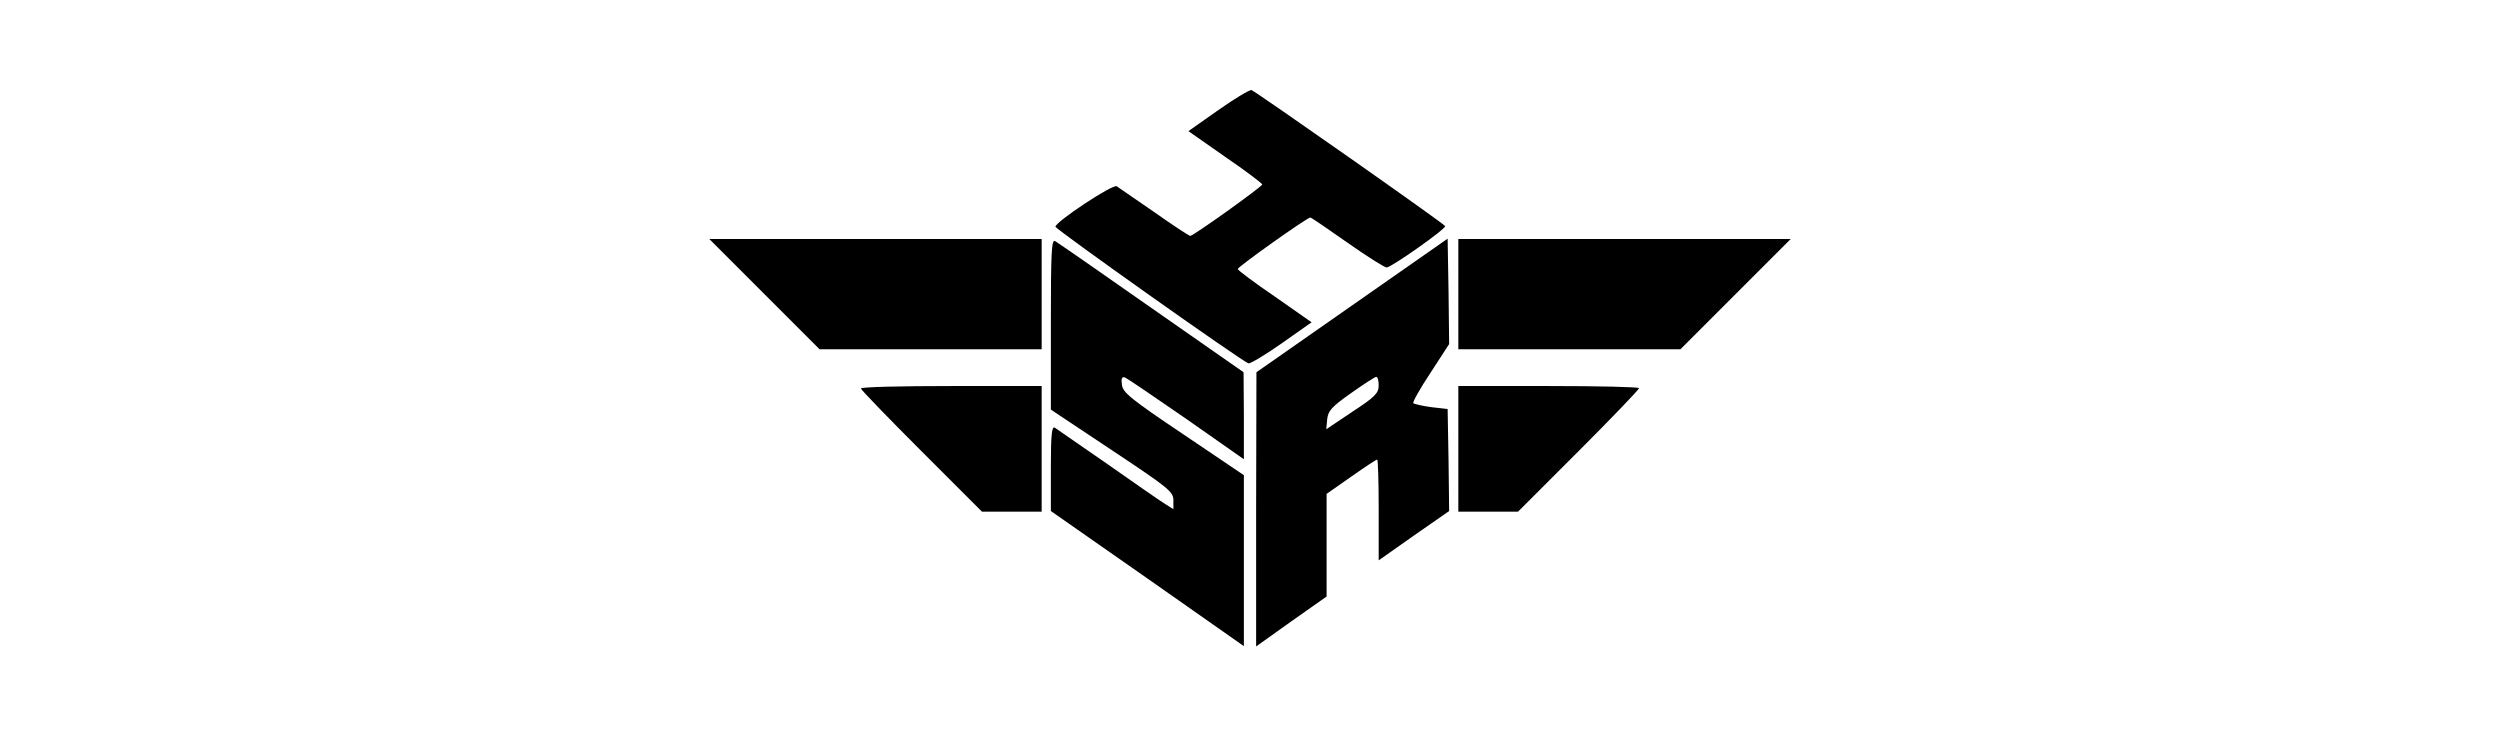 <?xml version="1.0" standalone="no"?>
<!DOCTYPE svg PUBLIC "-//W3C//DTD SVG 20010904//EN"
 "http://www.w3.org/TR/2001/REC-SVG-20010904/DTD/svg10.dtd">
<svg version="1.0" xmlns="http://www.w3.org/2000/svg"
 width="170px" height="50px" viewBox="0 0 400 240"
 preserveAspectRatio="xMidYMid meet">

<g transform="translate(0,240) scale(0.1,-0.1)"
fill="#000000" stroke="none">
<path d="M1897 2041 l-98 -69 120 -84 c66 -45 120 -86 121 -90 0 -7 -225 -168
-235 -168 -4 0 -57 35 -118 78 -61 42 -116 80 -122 84 -13 8 -200 -116 -200
-132 0 -8 605 -437 630 -446 5 -2 54 27 108 65 l98 69 -120 84 c-66 45 -121
86 -121 90 0 7 226 168 237 168 3 0 57 -37 121 -82 64 -45 121 -81 128 -81 15
0 194 126 191 135 -2 7 -615 437 -632 444 -5 2 -54 -27 -108 -65z"/>
<path d="M415 1440 l180 -180 362 0 363 0 0 180 0 180 -542 0 -543 0 180 -180z"/>
<path d="M1350 1342 l0 -279 200 -133 c185 -123 200 -135 200 -163 l0 -29 -27
17 c-16 10 -100 68 -188 130 -88 61 -166 115 -172 119 -10 6 -13 -23 -13 -132
l0 -140 315 -220 315 -221 0 279 0 279 -197 133 c-173 116 -198 137 -201 162
-3 21 0 27 10 24 7 -3 97 -64 201 -136 l187 -131 0 142 -1 142 -301 210 c-165
116 -307 214 -314 218 -12 7 -14 -38 -14 -271z"/>
<path d="M2333 1403 l-312 -218 -1 -447 0 -448 115 82 115 81 0 168 0 167 80
56 c44 31 82 56 85 56 3 0 5 -74 5 -164 l0 -165 115 81 115 80 -2 167 -3 166
-53 6 c-29 4 -56 10 -59 13 -3 3 22 48 56 99 l61 94 -2 172 -3 172 -312 -218z
m87 -261 c0 -25 -11 -37 -86 -86 l-85 -57 3 33 c3 27 14 40 78 85 41 29 78 53
82 53 5 0 8 -13 8 -28z"/>
<path d="M2680 1440 l0 -180 363 0 362 0 180 180 180 180 -543 0 -542 0 0
-180z"/>
<path d="M730 1132 c0 -4 89 -96 198 -205 l197 -197 98 0 97 0 0 205 0 205
-295 0 c-162 0 -295 -3 -295 -8z"/>
<path d="M2680 935 l0 -205 98 0 97 0 198 198 c108 108 197 201 197 205 0 4
-133 7 -295 7 l-295 0 0 -205z"/>
</g>
</svg>
